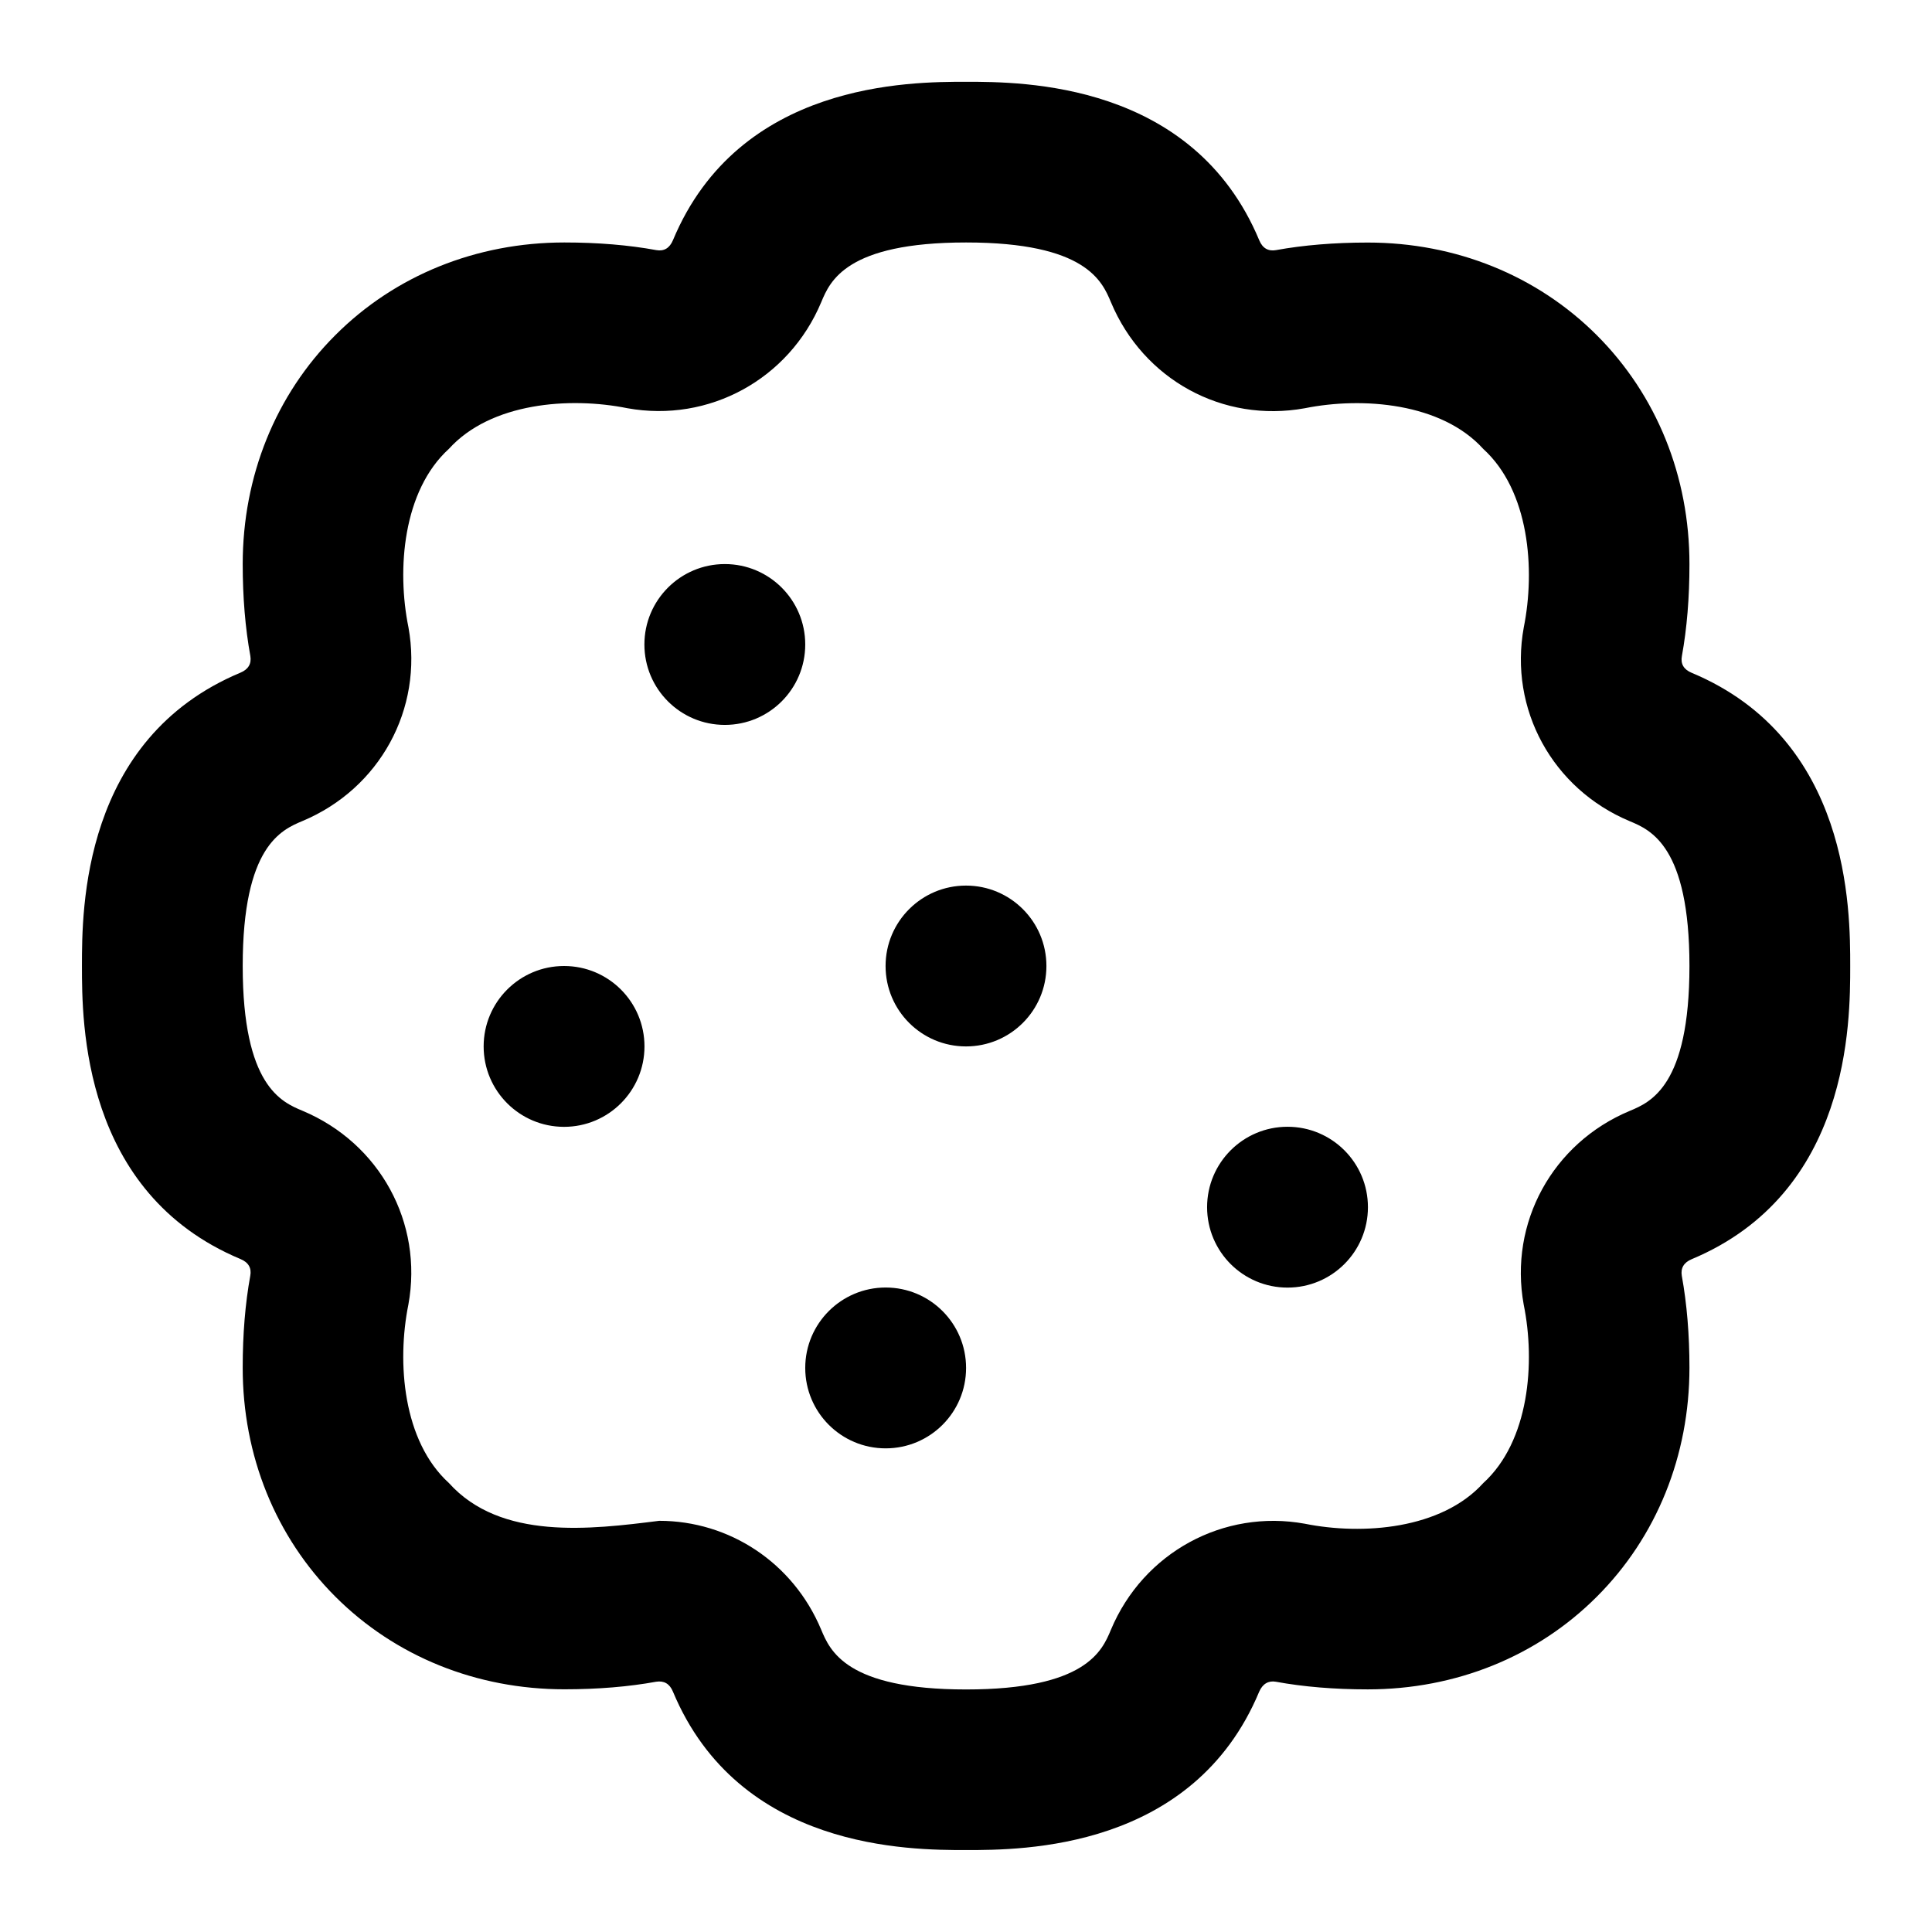 <svg id="Layer_1" viewBox="0 0 24 24" xmlns="http://www.w3.org/2000/svg" data-name="Layer 1"><path d="m8.006 12.999c0 .551-.447.999-.999.999s-.999-.447-.999-.999.447-.999.999-.999.999.447.999.999zm2.996 2.995c-.551 0-.999.447-.999.999s.447.999.999.999.999-.447.999-.999-.447-.999-.999-.999zm-1.998-8.987c-.551 0-.999.447-.999.999s.447.999.999.999.999-.447.999-.999-.447-.999-.999-.999zm2.996 3.994c-.551 0-.999.447-.999.999s.447.999.999.999.999-.447.999-.999-.447-.999-.999-.999zm3.994 2.996c-.551 0-.999.447-.999.999s.447.999.999.999.999-.447.999-.999-.447-.999-.999-.999zm6.99-1.997c0 .697 0 2.818-1.969 3.642-.098.041-.139.111-.123.207.063.346.095.729.095 1.141 0 1.092-.408 2.103-1.151 2.845-.742.743-1.753 1.151-2.845 1.151-.415 0-.8-.032-1.142-.095-.091-.016-.164.025-.207.124-.821 1.967-2.944 1.967-3.641 1.967s-2.82 0-3.642-1.969c-.041-.099-.112-.137-.208-.122-.34.062-.725.094-1.14.094-1.092 0-2.103-.409-2.845-1.151-.743-.743-1.152-1.753-1.151-2.846 0-.412.031-.795.094-1.14.018-.097-.023-.167-.122-.208-1.969-.823-1.969-2.944-1.969-3.642s0-2.819 1.969-3.642c.098-.041.139-.111.123-.207-.063-.346-.095-.729-.095-1.141 0-1.092.408-2.103 1.151-2.845.742-.743 1.753-1.151 2.845-1.151.415 0 .8.032 1.142.095.095.017.165-.024.207-.124.821-1.967 2.944-1.967 3.641-1.967s2.82 0 3.642 1.969c.041.099.112.139.208.122.34-.062.725-.094 1.14-.094 1.092 0 2.103.409 2.845 1.151.743.743 1.152 1.753 1.151 2.846 0 .412-.031.795-.094 1.14-.018.097.023.167.122.208 1.969.823 1.969 2.944 1.969 3.642zm-1.997 0c0-1.489-.483-1.691-.742-1.799-.96-.402-1.502-1.392-1.316-2.408.145-.721.068-1.697-.504-2.217-.518-.572-1.499-.649-2.215-.505-1.021.186-2.007-.356-2.409-1.316-.109-.26-.31-.743-1.8-.743s-1.691.482-1.799.741c-.403.962-1.398 1.5-2.408 1.318-.719-.145-1.698-.069-2.217.504-.572.52-.65 1.497-.503 2.218.184 1.015-.357 2.004-1.317 2.406-.259.109-.742.311-.742 1.8s.483 1.691.742 1.799c.96.402 1.502 1.392 1.316 2.408-.145.721-.068 1.697.504 2.217.643.715 1.762.576 2.612.469.869 0 1.663.518 2.012 1.352.109.26.31.743 1.8.743s1.691-.482 1.799-.741c.403-.962 1.401-1.501 2.408-1.318.719.145 1.698.069 2.217-.504.572-.52.65-1.497.503-2.218-.184-1.015.357-2.005 1.317-2.406.259-.108.742-.311.742-1.8z"/></svg>